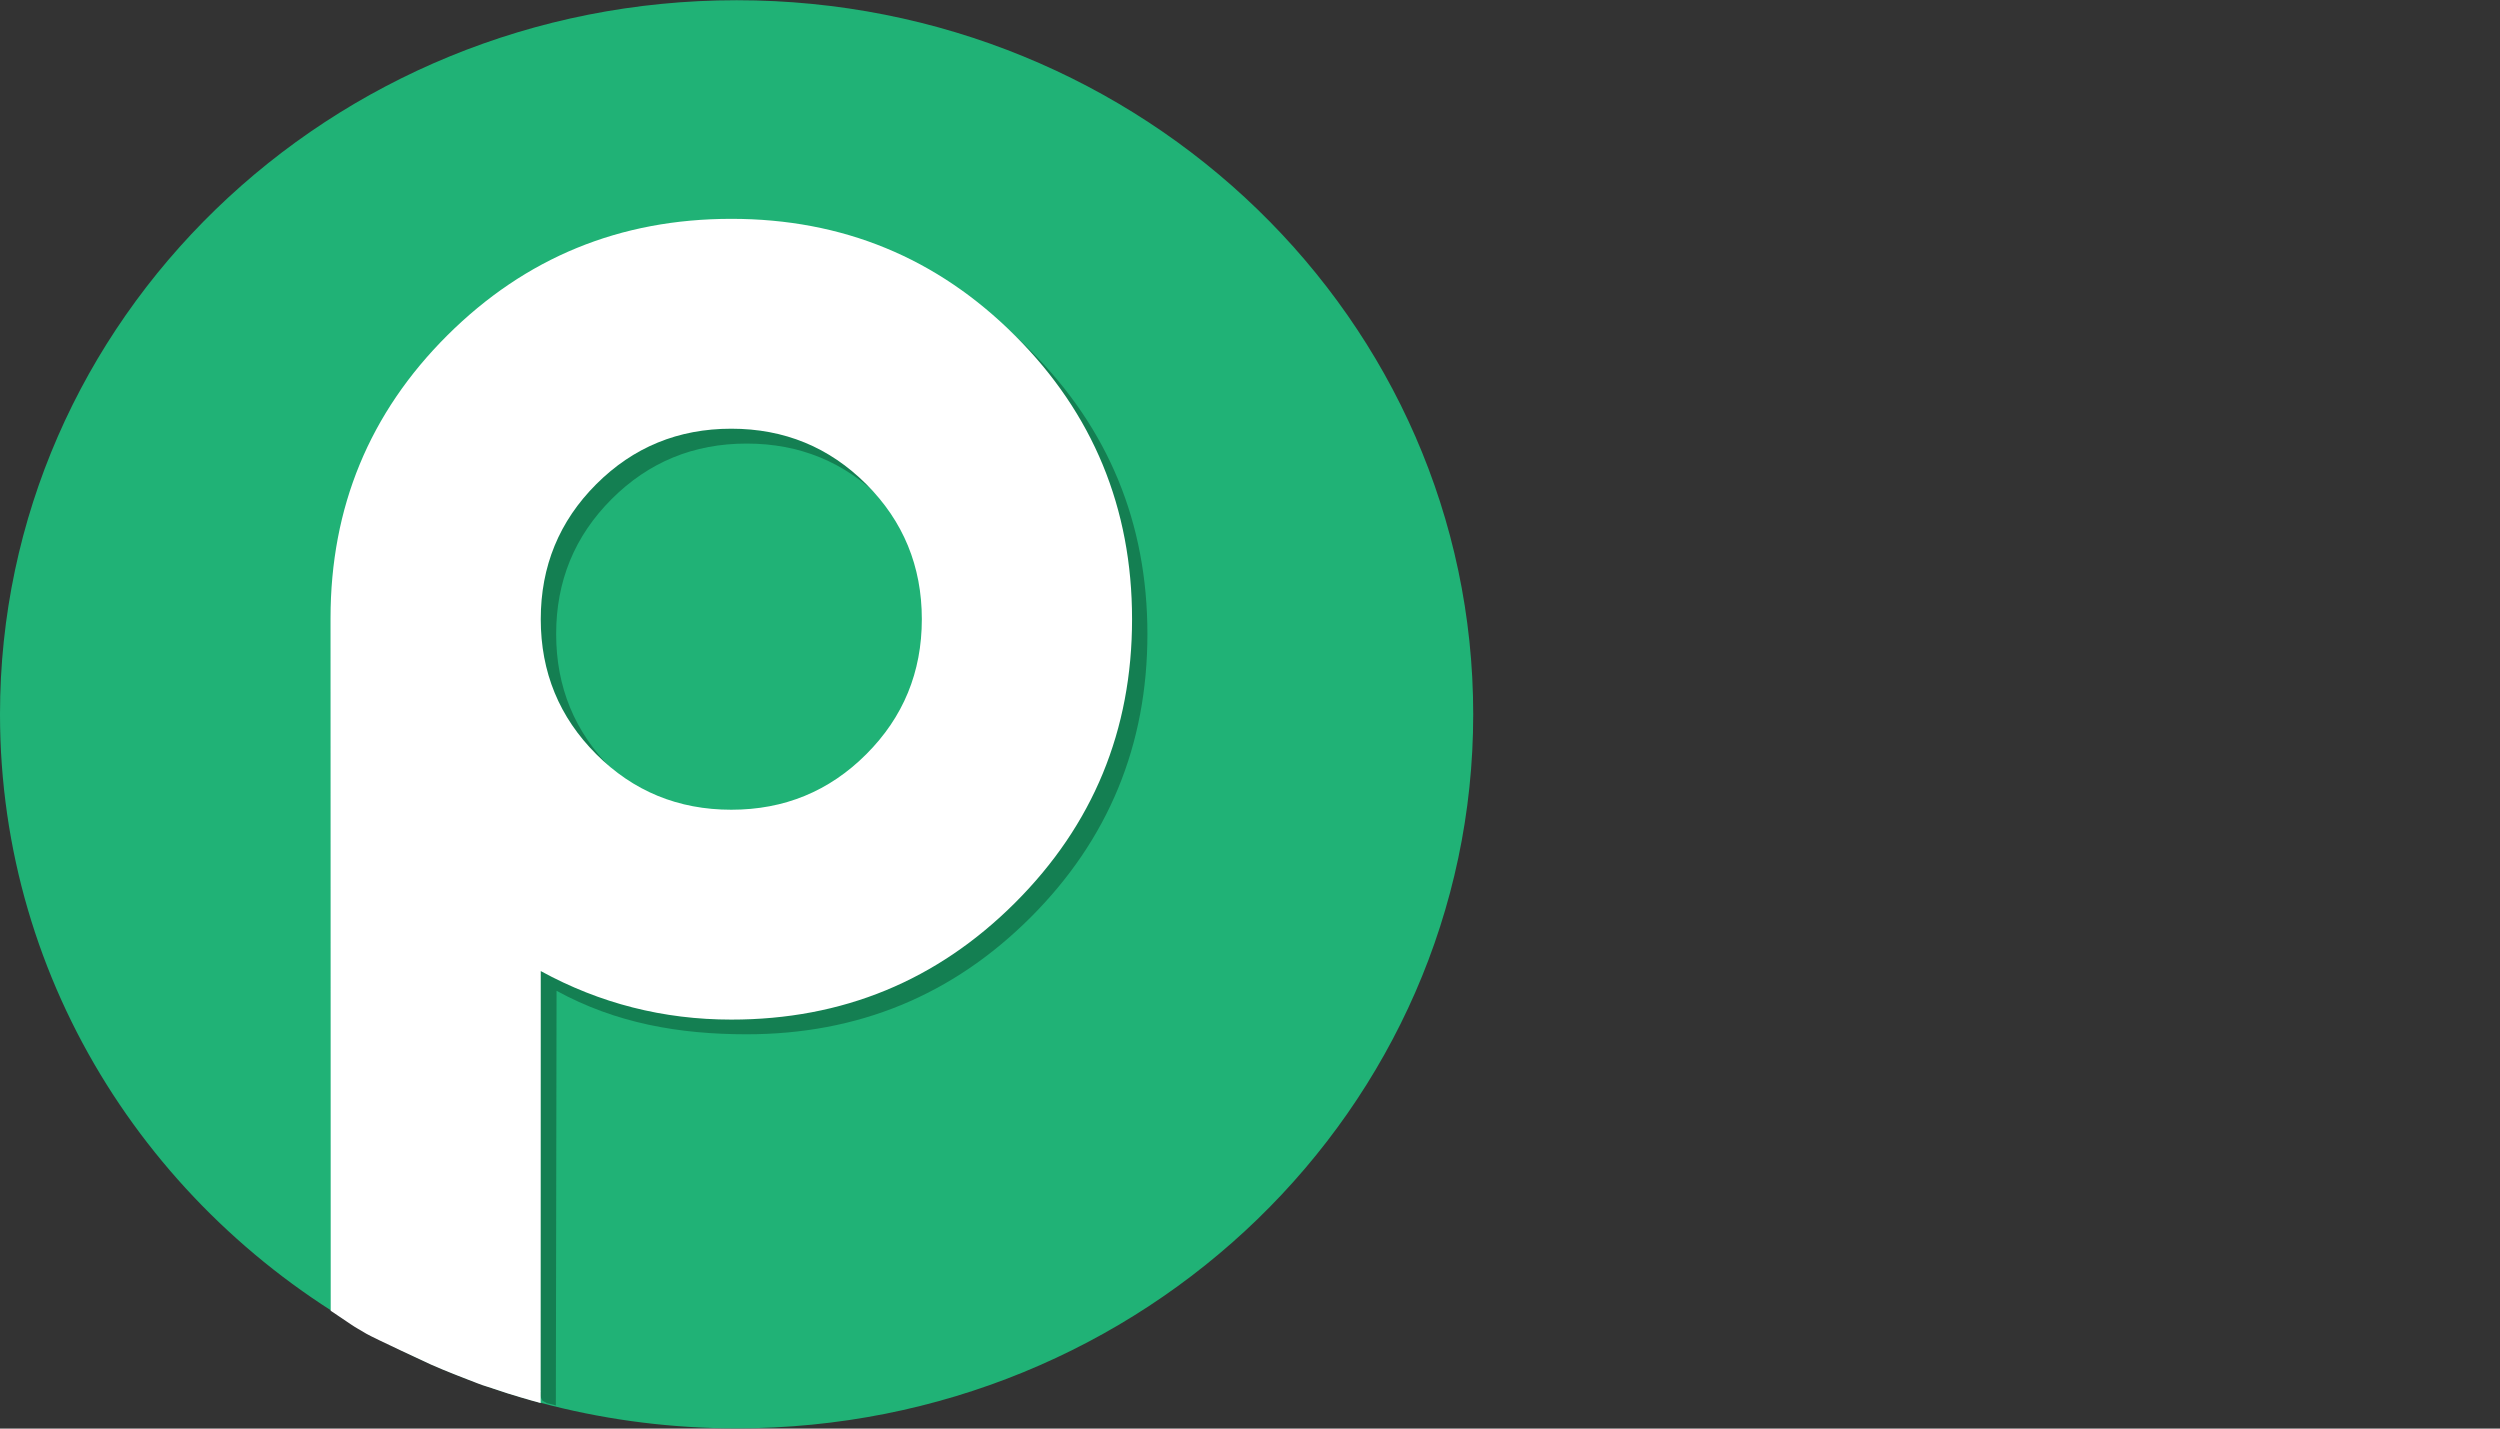 <svg width="56" height="32" viewBox="0 0 56 32" fill="none" xmlns="http://www.w3.org/2000/svg">
<rect x="0" y="0" width="56" height="32" fill="#333333" stroke="none"/>
<g clip-path="url(#clip0_5874_11664)">
<path d="M33 16C33 24.834 25.613 31.995 16.5 31.995C13.643 31.995 10.955 31.291 8.612 30.052C3.481 27.34 0 22.064 0 16C0 7.166 7.387 0.005 16.5 0.005C25.613 0.005 33 7.166 33 16Z" fill="#20B276"/>
<path d="M23.083 20.552C21.336 22.296 19.217 23.168 16.725 23.168C15.205 23.168 13.792 22.919 12.467 22.194L12.451 31.481L12.326 31.448L12.248 31.429L12.156 31.38L12.113 31.304L12.073 31.219L12.117 31.165L7.748 26.116L7.749 14.18C7.749 11.693 8.622 9.581 10.368 7.843C12.114 6.105 14.233 5.236 16.725 5.236C19.217 5.236 21.336 6.108 23.083 7.852C24.829 9.596 25.702 11.713 25.702 14.202C25.702 16.691 24.829 18.808 23.083 20.552ZM19.749 11.179C18.92 10.35 17.912 9.936 16.725 9.936C15.538 9.936 14.53 10.35 13.701 11.179C12.872 12.008 12.458 13.015 12.458 14.202C12.458 15.389 12.872 16.396 13.701 17.225C14.53 18.054 15.538 18.469 16.725 18.469C17.912 18.469 18.92 18.054 19.749 17.225C20.578 16.396 20.993 15.389 20.993 14.202C20.993 13.015 20.578 12.008 19.749 11.179Z" fill="#147F52"/>
<path d="M22.738 20.222C20.992 21.966 18.873 22.839 16.381 22.839C14.86 22.839 13.437 22.477 12.113 21.752L12.111 31.429C12.111 31.429 11.789 31.343 11.37 31.212C11.266 31.179 11.162 31.145 11.052 31.107C11 31.089 10.975 31.079 10.921 31.064C10.784 31.026 10.61 30.951 10.476 30.901C10.025 30.731 9.66 30.569 9.651 30.565C9.643 30.561 8.353 29.964 8.207 29.876C8.077 29.797 7.961 29.736 7.862 29.667C7.83 29.645 7.806 29.629 7.776 29.609C7.54 29.451 7.408 29.361 7.408 29.361L7.404 13.848C7.404 11.361 8.277 9.248 10.023 7.509C11.77 5.771 13.889 4.902 16.381 4.902C18.873 4.902 20.992 5.774 22.738 7.519C24.485 9.264 25.358 11.381 25.358 13.87C25.358 16.36 24.485 18.477 22.738 20.222ZM19.405 10.846C18.576 10.017 17.568 9.603 16.381 9.603C15.193 9.603 14.185 10.017 13.356 10.846C12.527 11.675 12.113 12.683 12.113 13.87C12.113 15.057 12.527 16.065 13.356 16.894C14.185 17.724 15.193 18.138 16.381 18.138C17.568 18.138 18.576 17.724 19.405 16.894C20.234 16.065 20.649 15.057 20.649 13.87C20.649 12.683 20.234 11.675 19.405 10.846Z" fill="white"/>
</g>
<defs>
<clipPath id="clip0_5874_11664">
<rect width="33" height="32" fill="white"/>
</clipPath>
</defs>
</svg>
